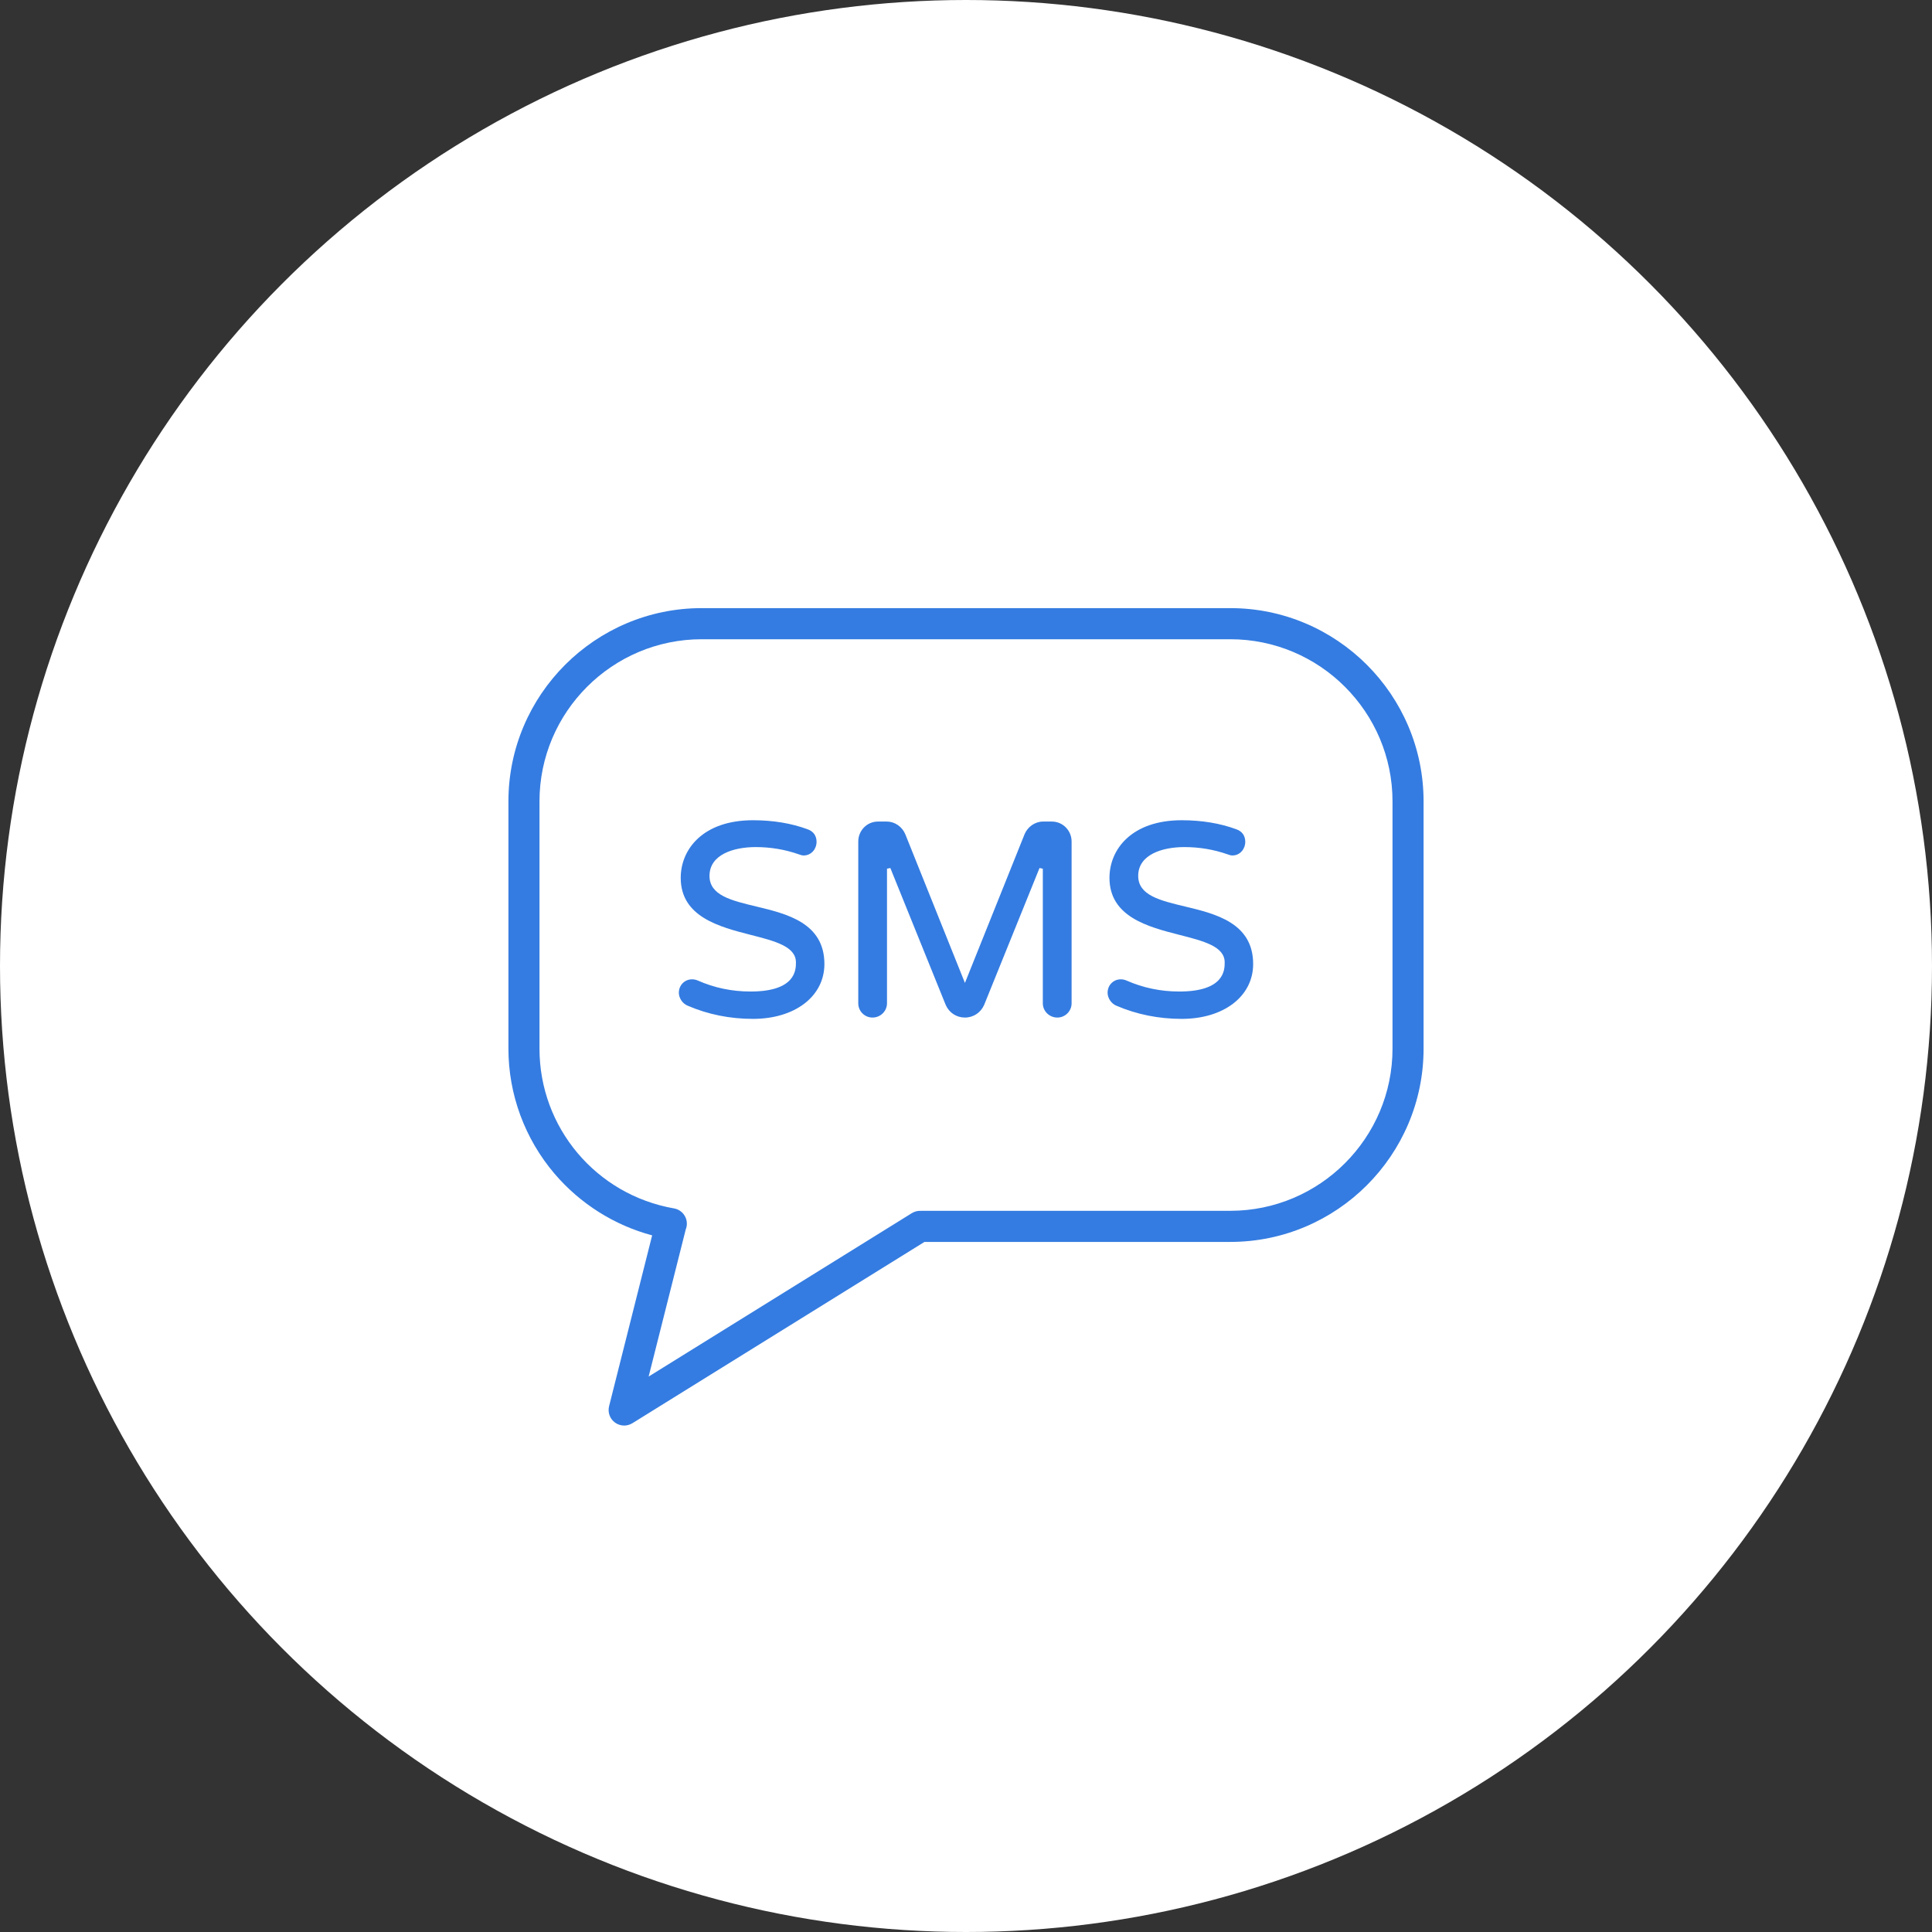 <svg width="38" height="38" viewBox="0 0 38 38" fill="none" xmlns="http://www.w3.org/2000/svg">
<rect x="0" y="0" width="38" height="38" fill="#333333" stroke="none"/>
<circle cx="19" cy="19" r="19" fill="white"/>
<g clip-path="url(#clip0_503_781)">
<path d="M24.198 11.961H13.802C11.706 11.961 10 13.667 10 15.763V20.625C10 21.525 10.322 22.398 10.906 23.084C11.411 23.676 12.084 24.1 12.827 24.298L11.98 27.658C11.95 27.779 11.995 27.906 12.096 27.98C12.15 28.019 12.213 28.039 12.277 28.039C12.332 28.039 12.388 28.023 12.438 27.993L18.183 24.427H24.198C26.294 24.427 28 22.721 28 20.625V15.763C28 13.667 26.294 11.961 24.198 11.961ZM27.389 20.625C27.389 22.384 25.957 23.815 24.198 23.815H18.112C18.111 23.815 18.109 23.816 18.108 23.816C18.049 23.813 17.989 23.828 17.935 23.861L12.758 27.075L13.484 24.196C13.484 24.193 13.485 24.191 13.485 24.188C13.494 24.167 13.501 24.145 13.505 24.121C13.534 23.955 13.423 23.797 13.257 23.768C11.724 23.5 10.611 22.178 10.611 20.625V15.763C10.611 14.004 12.043 12.573 13.802 12.573H24.198C25.957 12.573 27.389 14.004 27.389 15.763V20.625H27.389ZM14.876 17.83C14.382 17.712 13.955 17.609 13.955 17.228C13.955 16.81 14.424 16.661 14.864 16.661C15.154 16.661 15.437 16.708 15.707 16.802C15.748 16.818 15.78 16.826 15.807 16.826C15.964 16.826 16.061 16.689 16.061 16.562C16.061 16.439 16 16.352 15.885 16.311C15.566 16.193 15.204 16.133 14.81 16.133C13.829 16.133 13.389 16.702 13.389 17.266C13.389 18.035 14.153 18.231 14.766 18.388C15.243 18.51 15.655 18.615 15.655 18.929C15.655 19.071 15.655 19.502 14.762 19.502C14.397 19.502 14.049 19.429 13.728 19.287C13.689 19.27 13.652 19.262 13.611 19.262C13.466 19.262 13.352 19.378 13.352 19.526C13.352 19.632 13.426 19.741 13.526 19.781C13.925 19.953 14.357 20.04 14.81 20.04C15.637 20.04 16.215 19.596 16.215 18.961C16.215 18.151 15.473 17.973 14.876 17.83ZM20.69 16.159H20.514C20.36 16.159 20.214 16.26 20.152 16.408L18.979 19.333L17.806 16.408C17.744 16.259 17.598 16.159 17.444 16.159H17.267C17.054 16.159 16.881 16.335 16.881 16.551V19.734C16.881 19.888 17.006 20.014 17.161 20.014C17.318 20.014 17.446 19.888 17.446 19.734V17.086L17.512 17.073L18.601 19.766C18.668 19.919 18.813 20.014 18.979 20.014C19.145 20.014 19.29 19.918 19.357 19.765L20.446 17.073L20.511 17.086V19.734C20.511 19.888 20.639 20.014 20.797 20.014C20.951 20.014 21.077 19.888 21.077 19.734V16.551C21.077 16.335 20.903 16.159 20.69 16.159ZM23.309 17.83C22.815 17.712 22.387 17.609 22.387 17.228C22.387 16.81 22.857 16.661 23.296 16.661C23.587 16.661 23.87 16.708 24.14 16.802C24.181 16.818 24.213 16.826 24.24 16.826C24.396 16.826 24.493 16.689 24.493 16.562C24.493 16.439 24.433 16.352 24.318 16.311C23.998 16.193 23.637 16.133 23.243 16.133C22.262 16.133 21.822 16.702 21.822 17.266C21.822 18.035 22.585 18.231 23.199 18.388C23.676 18.51 24.088 18.615 24.088 18.929C24.088 19.071 24.088 19.502 23.195 19.502C22.83 19.502 22.482 19.429 22.16 19.287C22.121 19.27 22.084 19.262 22.044 19.262C21.898 19.262 21.785 19.378 21.785 19.526C21.785 19.632 21.859 19.741 21.958 19.781C22.357 19.953 22.79 20.04 23.243 20.04C24.07 20.04 24.648 19.596 24.648 18.961C24.648 18.151 23.905 17.973 23.309 17.83Z" fill="#347CE1"/>
</g>
<defs>
<clipPath id="clip0_503_781">
<rect width="18" height="18" fill="white" transform="translate(10 11)"/>
</clipPath>
</defs>
</svg>
